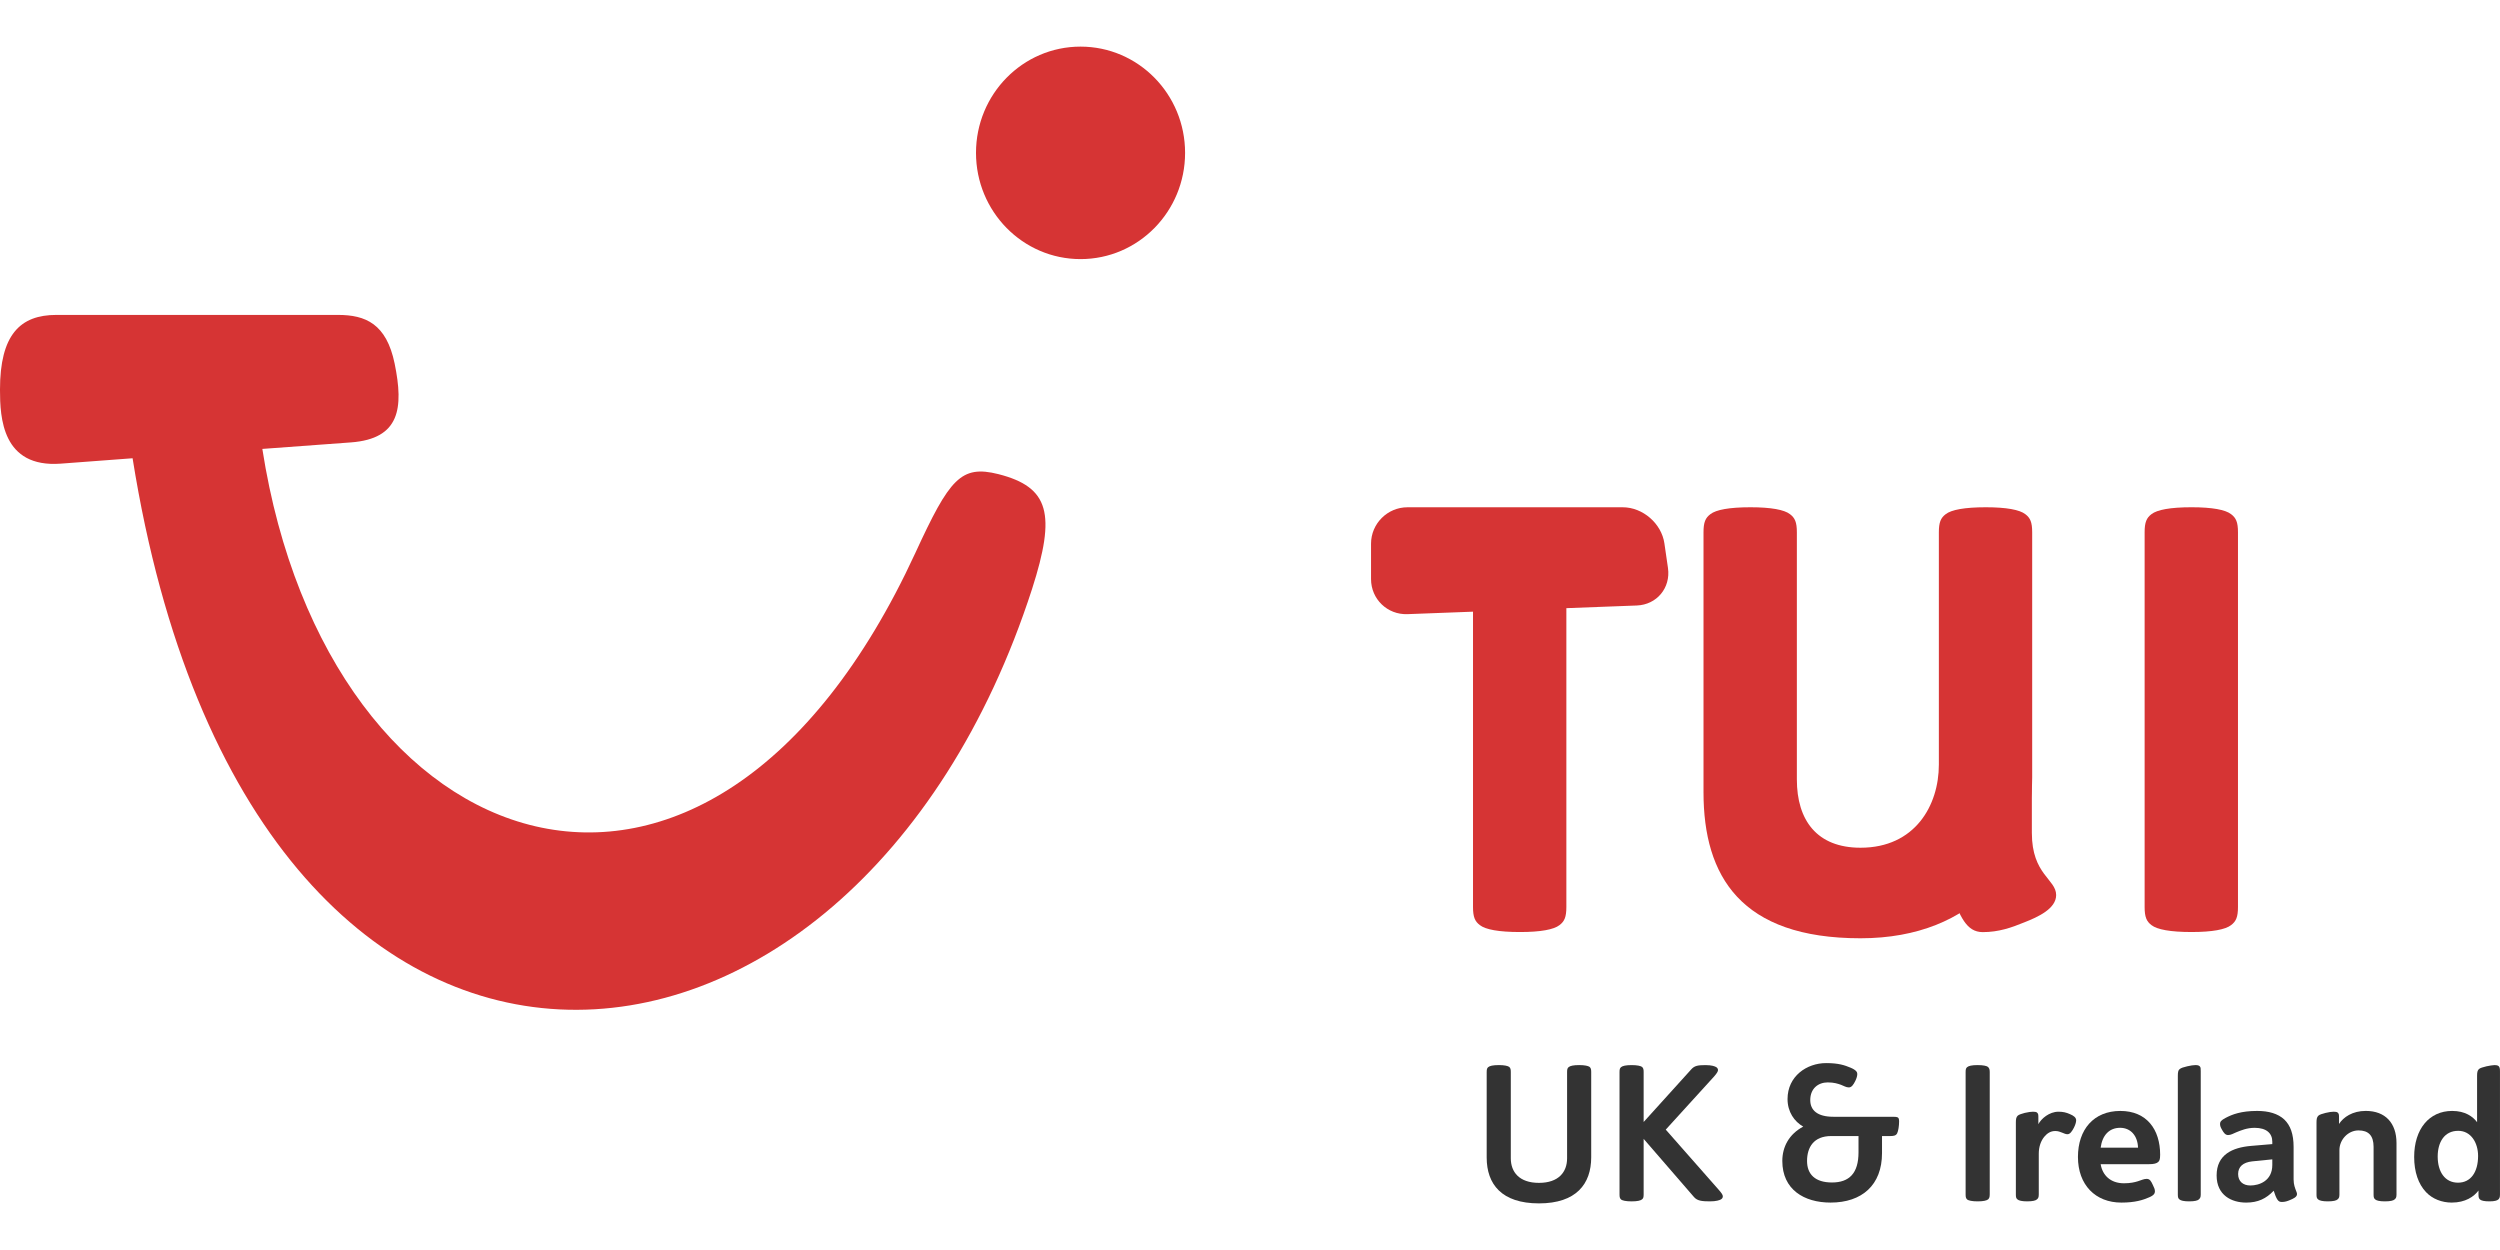 <svg xmlns="http://www.w3.org/2000/svg" width="300" height="150"><g><path clip-rule="evenodd" d="M6.766 37.79h33.793c3.296 0 5.813 1.053 6.799 5.846 1.088 5.337.646 9.009-5.236 9.452l-10.642.782c7.82 50.147 53.479 66.465 78.364 12.477 4.114-8.941 5.473-10.574 9.962-9.452 6.119 1.564 6.934 4.761 4.045 13.77-21.521 66.566-93.764 73.229-107.941-15.674l-8.636.648c-7.003.51-7.276-5.508-7.276-8.874 0-6.596 2.414-8.975 6.766-8.975z" fill="#d63434" fill-rule="evenodd"/><path clip-rule="evenodd" d="M129.665 5.594c6.934 0 12.545 5.712 12.545 12.749 0 7.037-5.611 12.749-12.545 12.749-6.936 0-12.545-5.712-12.545-12.749 0-7.037 5.609-12.749 12.545-12.749z" fill="#d63434" fill-rule="evenodd"/><g fill="#d63434"><path d="M243.823 99.968v-9.536l-10.298 8.245v8.785l.511-.508c1.175 2.995 1.902 4.901 3.897 4.901 1.909 0 3.453-.542 4.994-1.176 1.634-.638 3.811-1.637 3.811-3.271 0-1.903-2.914-2.45-2.914-7.44z"/><path d="M223.262 112.593c-14.359 0-18.841-7.44-18.841-17.516v-31.2c0-1.203.226-1.727.827-2.178.677-.528 2.254-.828 4.811-.828 2.483 0 4.06.3 4.738.828.6.45.827.975.827 2.178v29.66c0 4.884 2.394 8.19 7.64 8.19 6.544 0 9.399-5.083 9.399-9.967v-27.883c0-1.203.226-1.727.823-2.178.677-.528 2.258-.828 4.815-.828 2.476 0 4.057.3 4.734.828.604.45.827.975.827 2.178v29.424c-.001 10.079-6.787 19.292-20.598 19.292z"/><path d="M267.727 111.016c-.673.528-2.257.827-4.734.827-2.557 0-4.137-.299-4.815-.827-.597-.451-.823-.976-.823-2.178v-44.962c0-1.203.226-1.727.823-2.178.677-.528 2.258-.828 4.815-.828 2.477 0 4.06.3 4.734.828.604.45.83.975.83 2.178v44.962c0 1.201-.226 1.726-.83 2.177z"/><path d="M200.157 68.167c.339 2.379-1.341 4.401-3.744 4.493l-27.52 1.038c-2.404.089-4.369-1.803-4.369-4.208v-4.246c0-2.404 1.969-4.371 4.373-4.371h25.83c2.407 0 4.654 1.947 5 4.328l.431 2.967z"/><path d="M176.761 72.284v36.555c0 1.202.226 1.726.827 2.178.677.528 2.258.827 4.815.827 2.48 0 4.057-.299 4.734-.827.601-.451.827-.976.827-2.178v-36.555h-11.203z"/></g><g fill="#333"><path d="M184.673 144.406c-4.486 0-6.271-2.315-6.271-5.5v-10.252c0-.362.048-.482.192-.603.169-.145.555-.241 1.279-.241.651 0 1.061.096 1.231.217.144.145.192.265.192.603v10.372c0 1.64 1.014 2.942 3.377 2.942 2.364 0 3.377-1.302 3.377-2.942v-10.348c0-.362.048-.482.193-.603.169-.145.555-.241 1.254-.241.675 0 1.085.096 1.255.217.145.145.192.265.192.603v10.252c-.001 3.184-1.786 5.524-6.272 5.524z"/><path d="M206.475 143.947c-.145.072-.506.217-1.278.217-.989 0-1.52-.072-1.906-.506l-6.054-6.994v6.657c0 .362-.048.482-.193.603-.169.145-.555.241-1.255.241-.675 0-1.085-.096-1.254-.217-.145-.145-.193-.265-.193-.603v-14.689c0-.362.048-.482.193-.603.169-.145.555-.241 1.254-.241.676 0 1.086.096 1.255.217.145.145.193.265.193.603v6.007l5.716-6.32c.386-.434.796-.506 1.712-.506.772 0 1.109.145 1.278.241.121.072.218.193.218.362 0 .168-.169.41-.434.723l-5.837 6.416 6.392 7.26c.289.338.458.555.458.748 0 .192-.121.313-.265.385z"/><path d="M227.651 136.012c-.145.265-.41.314-.82.314h-.989v2.05c0 3.835-2.412 5.934-6.175 5.934-3.184 0-5.789-1.568-5.789-4.993 0-1.688.796-3.208 2.508-4.124-1.061-.603-1.881-1.761-1.881-3.304 0-2.75 2.315-4.317 4.631-4.317 1.52 0 2.243.265 2.943.555.675.289.796.531.796.748 0 .216-.072.506-.241.844-.216.434-.434.772-.772.772s-.604-.193-.941-.313c-.338-.121-.82-.289-1.591-.289-1.134 0-2.099.724-2.099 2.122 0 1.231.868 2.002 2.774 2.002h7.164c.313 0 .458.024.554.072.121.072.169.193.169.506.001.481-.095 1.156-.24 1.421zm-4.631.314h-3.279c-2.099 0-2.895 1.351-2.895 2.991 0 1.592.965 2.581 2.991 2.581 2.075 0 3.184-1.109 3.184-3.618v-1.954z"/><path d="M238.576 143.923c-.169.145-.579.241-1.255.241-.675 0-1.085-.096-1.255-.217-.144-.145-.192-.265-.192-.603v-14.689c0-.362.048-.482.192-.603.169-.145.555-.241 1.231-.241.699 0 1.109.096 1.255.217.144.145.216.265.216.603v14.689c0 .362-.073.482-.192.603z"/><path d="M248.85 135.361c-.194.362-.434.747-.748.747-.241 0-.386-.096-.651-.192-.241-.096-.482-.194-.82-.194-.555 0-.965.265-1.327.699-.386.482-.651 1.158-.651 2.026v4.897c0 .338-.072.458-.217.579-.145.145-.506.241-1.182.241-.627 0-.989-.096-1.134-.217-.169-.12-.216-.265-.216-.579v-8.683c0-.41.048-.627.216-.797.145-.144.506-.241.844-.338.41-.096.772-.145.989-.145.193 0 .386.023.482.096.169.145.169.265.169.652v.747c.338-.651 1.302-1.495 2.412-1.495.555 0 .941.096 1.375.289.458.192.748.41.748.747 0 .242-.121.605-.289.918z"/><path d="M258.953 139.461c-.169.144-.458.241-1.086.241h-5.788c.217 1.327 1.182 2.292 2.798 2.292.748 0 1.278-.121 1.664-.241.411-.12.7-.289 1.062-.289.386 0 .531.289.723.699.169.338.266.555.266.797 0 .241-.121.482-.7.723-.723.314-1.664.628-3.328.628-3.111 0-5.21-2.123-5.21-5.475 0-3.304 1.905-5.523 5.089-5.523 3.16 0 4.775 2.218 4.775 5.258-.001.626-.097.748-.265.892zm-4.535-4.125c-1.327 0-2.147.916-2.339 2.388h4.486c-.048-1.472-.917-2.388-2.147-2.388z"/><path d="M263.872 143.923c-.145.145-.506.241-1.181.241-.628 0-.989-.096-1.134-.217-.169-.12-.217-.265-.217-.579v-14.279c0-.41.048-.651.193-.772.169-.169.531-.265.94-.362.387-.096.772-.145.989-.145.194 0 .386.024.506.145.121.121.121.265.121.603v14.786c-.001.338-.074.434-.218.579z"/><path d="M274.822 143.996c-.338.145-.628.241-.989.241-.265 0-.386-.072-.531-.265-.145-.193-.338-.675-.458-1.085-.892.941-1.881 1.424-3.304 1.424-1.737 0-3.545-.868-3.545-3.257 0-2.508 1.905-3.352 4.124-3.545l2.557-.217v-.289c0-.989-.676-1.664-2.123-1.664-.916 0-1.665.313-2.243.555-.289.121-.603.313-.94.313-.338 0-.531-.289-.724-.627-.192-.338-.241-.482-.241-.724 0-.241.145-.434.651-.699.82-.434 1.881-.844 3.811-.844 1.351 0 2.484.313 3.255 1.036.724.7 1.11 1.737 1.11 3.281v3.907c0 .651.193 1.061.265 1.278.072.194.145.338.145.482-.001.361-.484.555-.821.699zm-2.147-4.872l-2.412.241c-1.109.121-1.688.651-1.688 1.519 0 .868.579 1.374 1.471 1.374 1.037 0 2.63-.53 2.63-2.459v-.675z"/><path d="M287.363 143.923c-.145.145-.506.241-1.182.241-.626 0-.989-.096-1.133-.217-.169-.12-.218-.265-.218-.579v-5.741c0-1.375-.626-1.978-1.808-1.978-1.255 0-2.291 1.11-2.291 2.364v5.331c0 .338-.072.458-.218.579-.145.145-.506.241-1.181.241-.628 0-.989-.096-1.134-.217-.169-.12-.217-.265-.217-.579v-8.683c0-.41.048-.627.217-.797.145-.144.506-.241.868-.338.386-.096.748-.145.964-.145.194 0 .386.023.482.096.169.145.169.265.169.652v.723c.53-.82 1.616-1.567 3.208-1.567 2.364 0 3.69 1.471 3.69 3.859v6.175c0 .338-.073.458-.217.579z"/><path d="M299.784 143.947c-.145.121-.434.217-1.062.217-.651 0-.964-.096-1.109-.217-.145-.12-.194-.265-.194-.603v-.482c-.531.723-1.567 1.448-3.208 1.448-1.182 0-2.315-.434-3.087-1.255-.916-.965-1.423-2.412-1.423-4.221 0-3.352 1.809-5.523 4.558-5.523 1.568 0 2.485.675 2.991 1.35v-5.572c0-.41.048-.626.217-.796.145-.145.531-.241.916-.338.362-.072.747-.145.965-.145.192 0 .362.024.482.121.12.121.168.241.168.627v14.786c.001.338-.071.483-.216.604zm-4.8-8.249c-1.665 0-2.461 1.375-2.461 3.087 0 1.833.868 3.136 2.437 3.136 1.543 0 2.411-1.278 2.411-3.208 0-1.568-.844-3.015-2.387-3.015z"/></g></g></svg>